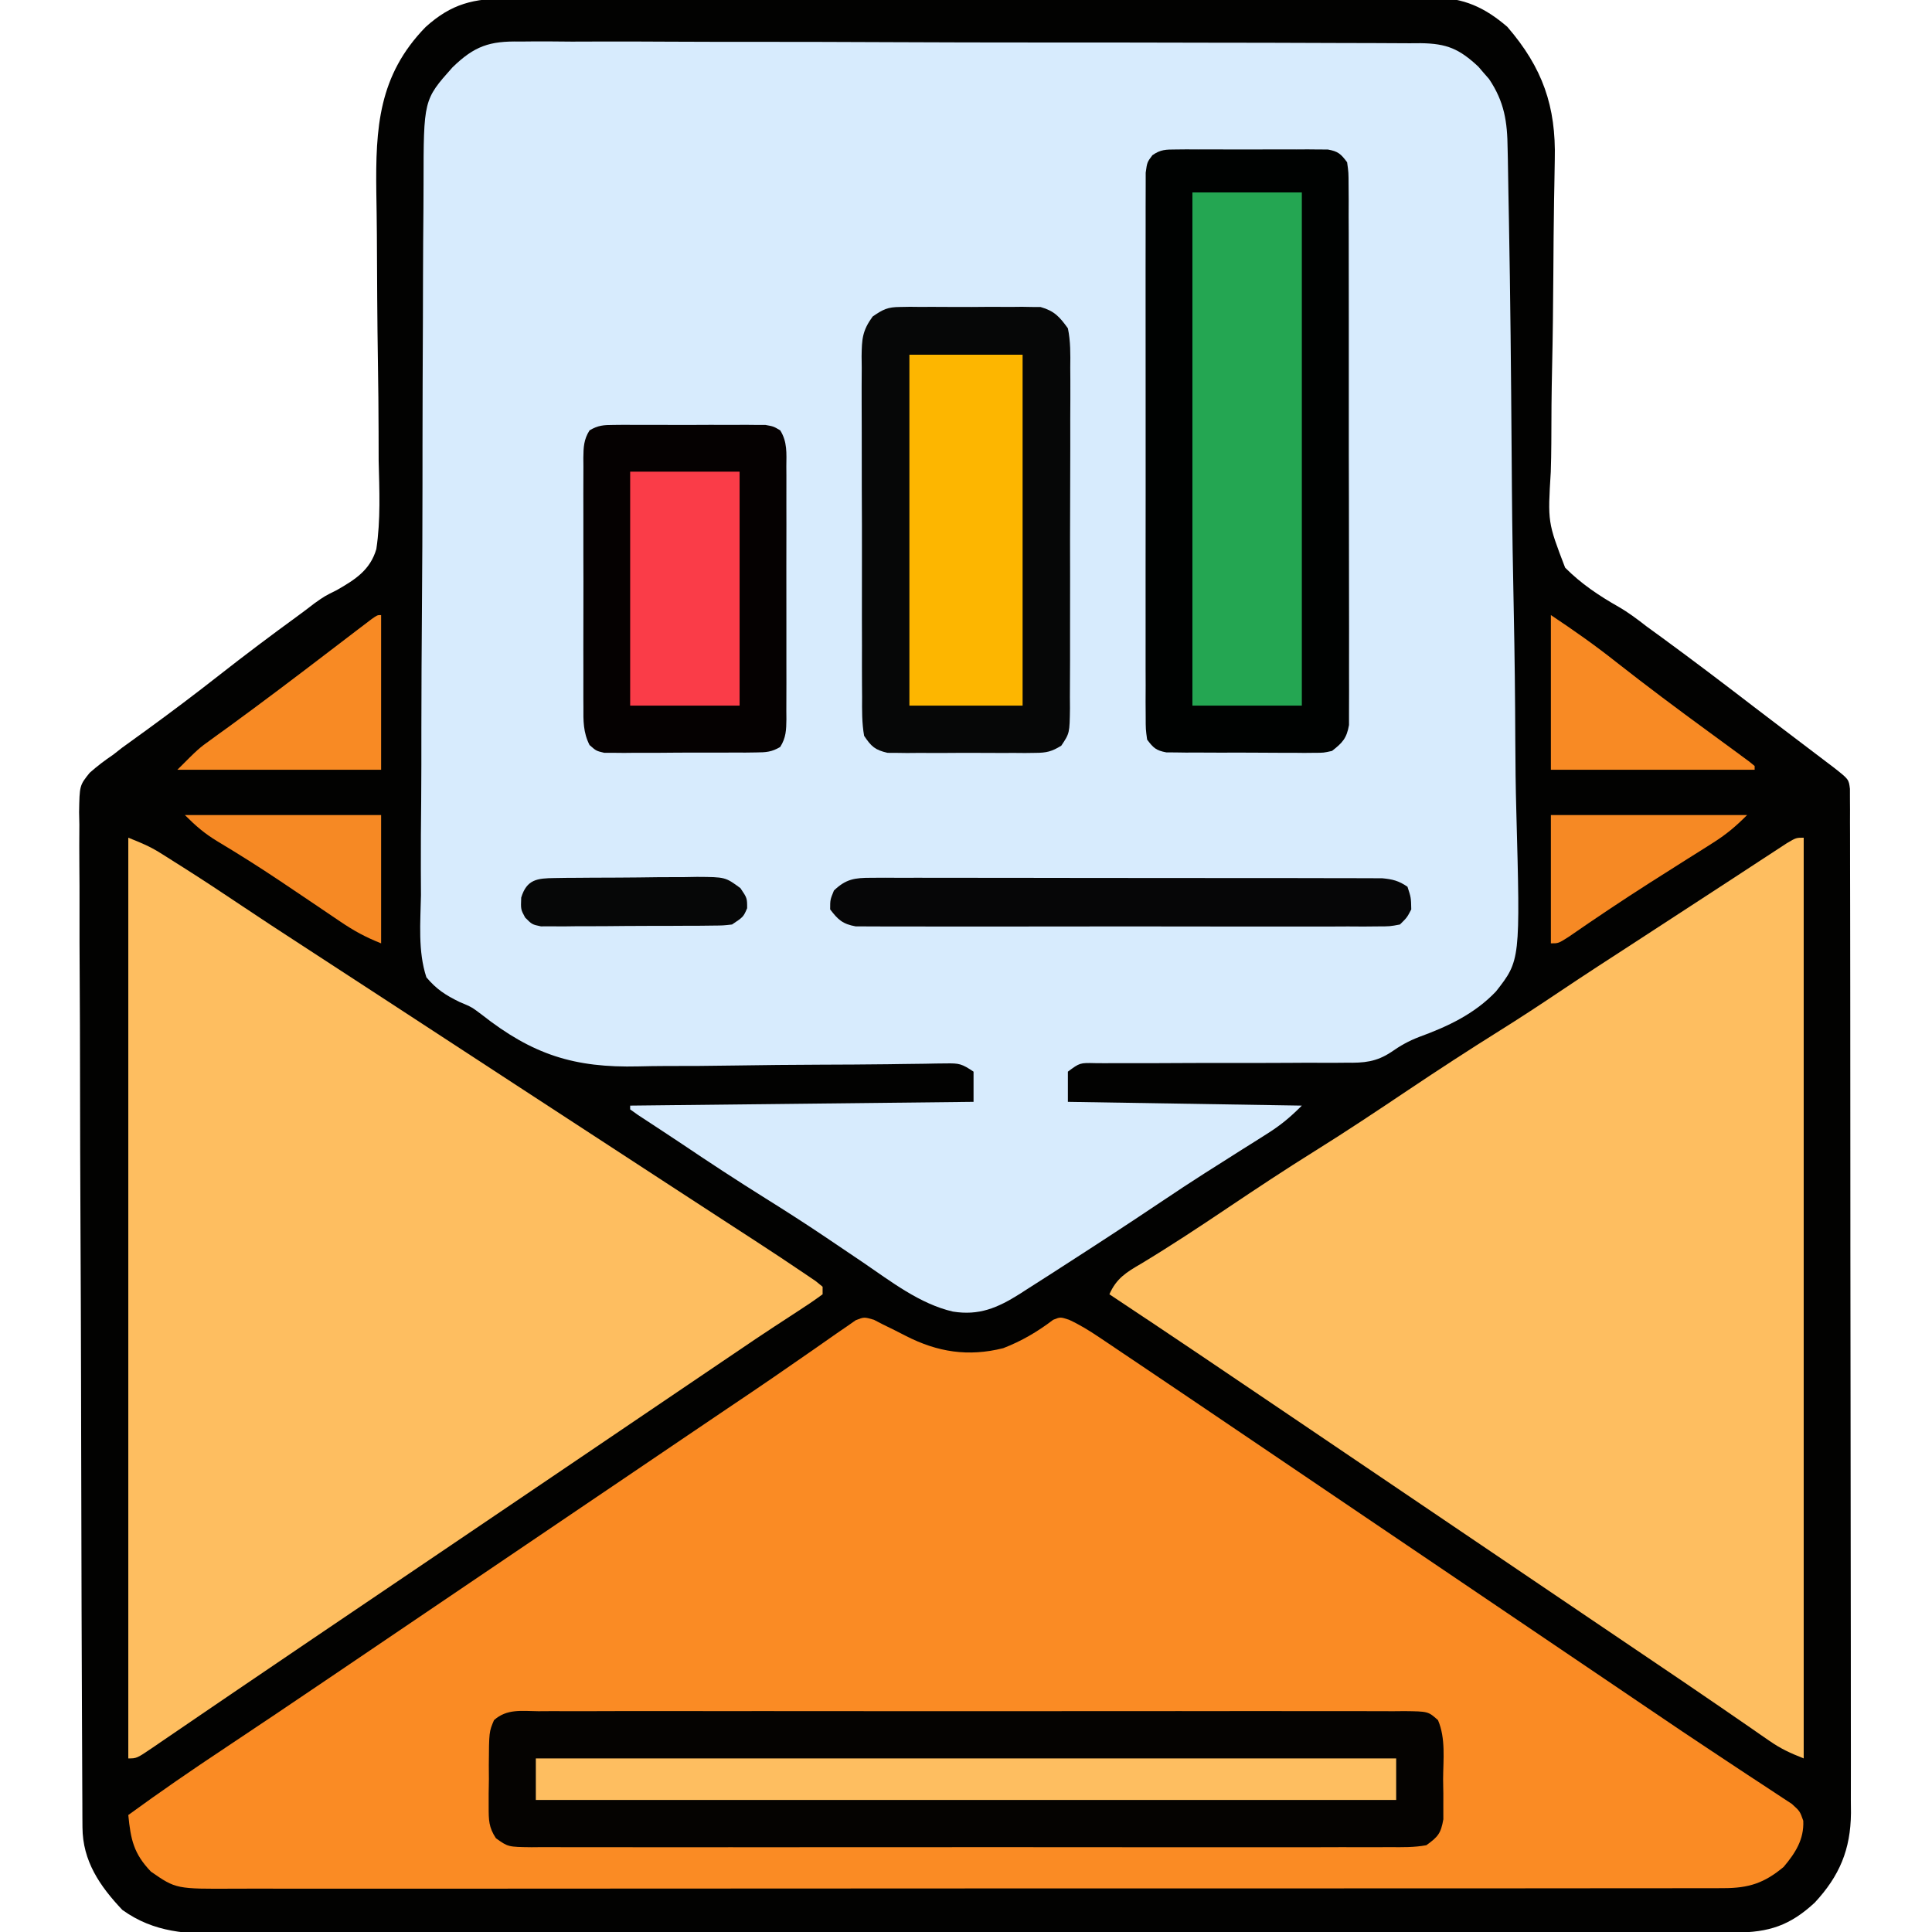<?xml version="1.0" encoding="UTF-8"?>
<svg version="1.1" xmlns="http://www.w3.org/2000/svg" width="512" height="512">
<path d="M0 0 C1.615 -0.009 1.615 -0.009 3.263 -0.018 C6.872 -0.035 10.48 -0.03 14.089 -0.026 C16.677 -0.033 19.264 -0.041 21.851 -0.051 C28.15 -0.072 34.449 -0.077 40.747 -0.075 C45.869 -0.074 50.99 -0.077 56.111 -0.085 C57.588 -0.087 59.064 -0.089 60.54 -0.091 C61.275 -0.092 62.009 -0.093 62.766 -0.094 C76.658 -0.113 90.551 -0.112 104.443 -0.105 C117.143 -0.1 129.843 -0.121 142.544 -0.154 C155.592 -0.188 168.641 -0.203 181.689 -0.198 C189.012 -0.196 196.334 -0.201 203.657 -0.226 C210.544 -0.249 217.431 -0.246 224.318 -0.226 C226.845 -0.223 229.371 -0.228 231.897 -0.242 C235.349 -0.26 238.8 -0.247 242.252 -0.227 C243.748 -0.246 243.748 -0.246 245.273 -0.265 C253.238 -0.164 258.749 2.332 264.77 7.5 C274.119 18.333 277.703 28.567 277.35 42.707 C277.311 45.027 277.272 47.347 277.234 49.667 C277.211 50.89 277.187 52.114 277.163 53.375 C277.051 59.888 277.015 66.402 276.969 72.916 C276.91 81.19 276.828 89.462 276.641 97.735 C276.49 104.435 276.435 111.131 276.434 117.833 C276.419 120.376 276.371 122.919 276.289 125.46 C275.473 138.779 275.473 138.779 280.09 150.828 C284.304 155.073 289.046 158.247 294.23 161.191 C296.865 162.711 299.24 164.493 301.633 166.367 C303.047 167.399 304.462 168.429 305.879 169.457 C313.995 175.394 321.997 181.466 329.968 187.595 C332.632 189.636 335.304 191.666 337.977 193.695 C338.936 194.424 339.895 195.152 340.883 195.903 C342.768 197.333 344.653 198.763 346.539 200.191 C347.392 200.839 348.246 201.488 349.125 202.156 C349.886 202.733 350.647 203.31 351.432 203.905 C355.259 206.929 355.259 206.929 355.57 209.441 C355.572 210.717 355.572 210.717 355.574 212.019 C355.58 213 355.587 213.981 355.593 214.991 C355.589 216.619 355.589 216.619 355.584 218.28 C355.589 219.427 355.593 220.574 355.598 221.756 C355.608 224.949 355.61 228.142 355.607 231.336 C355.607 234.776 355.618 238.217 355.627 241.657 C355.644 248.403 355.65 255.149 355.651 261.895 C355.652 267.38 355.656 272.864 355.662 278.349 C355.68 293.897 355.689 309.445 355.687 324.992 C355.687 325.831 355.687 326.67 355.687 327.534 C355.687 328.374 355.687 329.214 355.687 330.079 C355.686 343.679 355.705 357.278 355.733 370.877 C355.762 384.839 355.776 398.8 355.774 412.762 C355.774 420.601 355.779 428.44 355.801 436.279 C355.819 442.956 355.823 449.634 355.81 456.312 C355.803 459.718 355.803 463.123 355.82 466.529 C355.836 470.226 355.826 473.922 355.811 477.62 C355.821 478.689 355.832 479.759 355.842 480.861 C355.753 490.534 352.817 497.526 346.25 504.601 C339.703 510.673 334.09 512.516 325.262 512.529 C324.548 512.531 323.834 512.533 323.098 512.536 C320.693 512.542 318.287 512.542 315.882 512.542 C314.145 512.545 312.408 512.549 310.671 512.553 C305.888 512.563 301.105 512.566 296.322 512.569 C291.167 512.573 286.012 512.583 280.857 512.591 C268.403 512.611 255.949 512.621 243.496 512.63 C237.632 512.634 231.769 512.64 225.906 512.645 C206.417 512.662 186.929 512.677 167.44 512.684 C162.382 512.686 157.324 512.688 152.266 512.69 C150.381 512.69 150.381 512.69 148.457 512.691 C128.088 512.699 107.719 512.725 87.35 512.757 C66.442 512.79 45.534 512.808 24.627 512.811 C12.886 512.814 1.145 512.822 -10.596 512.848 C-20.594 512.87 -30.592 512.878 -40.59 512.868 C-45.691 512.863 -50.792 512.865 -55.893 512.885 C-60.565 512.902 -65.237 512.901 -69.909 512.886 C-71.597 512.883 -73.285 512.888 -74.972 512.9 C-85.031 512.966 -93.803 512.622 -102.269 506.535 C-108.24 500.225 -112.787 493.584 -112.829 484.641 C-112.836 483.657 -112.843 482.673 -112.85 481.659 C-112.852 480.575 -112.855 479.492 -112.858 478.375 C-112.864 477.226 -112.871 476.077 -112.877 474.893 C-112.894 471.698 -112.906 468.503 -112.917 465.308 C-112.926 462.569 -112.94 459.829 -112.953 457.09 C-113.001 447.28 -113.033 437.47 -113.062 427.66 C-113.065 426.886 -113.067 426.112 -113.069 425.314 C-113.115 409.945 -113.153 394.575 -113.18 379.206 C-113.186 375.827 -113.192 372.448 -113.198 369.069 C-113.2 368.229 -113.201 367.39 -113.203 366.524 C-113.229 352.917 -113.286 339.31 -113.355 325.703 C-113.425 311.735 -113.465 297.767 -113.477 283.798 C-113.484 275.955 -113.505 268.112 -113.56 260.268 C-113.607 253.589 -113.627 246.91 -113.611 240.23 C-113.604 236.823 -113.61 233.416 -113.651 230.008 C-113.688 226.312 -113.676 222.618 -113.652 218.922 C-113.675 217.847 -113.697 216.772 -113.721 215.665 C-113.602 208.541 -113.602 208.541 -110.921 205.195 C-108.919 203.421 -106.902 201.884 -104.683 200.394 C-103.512 199.475 -103.512 199.475 -102.317 198.537 C-101.677 198.076 -101.038 197.615 -100.379 197.141 C-99.64 196.604 -98.901 196.067 -98.14 195.514 C-97.371 194.959 -96.601 194.404 -95.808 193.832 C-89.347 189.125 -82.971 184.333 -76.683 179.394 C-69.774 173.973 -62.766 168.708 -55.666 163.539 C-54.215 162.48 -52.78 161.398 -51.363 160.293 C-48.683 158.394 -48.683 158.394 -45.419 156.771 C-40.572 153.99 -36.595 151.491 -34.952 145.909 C-33.784 138.156 -34.149 130.313 -34.336 122.5 C-34.348 119.945 -34.353 117.389 -34.353 114.834 C-34.365 108.803 -34.432 102.775 -34.528 96.745 C-34.708 85.328 -34.76 73.91 -34.809 62.492 C-34.835 58.759 -34.893 55.029 -34.956 51.297 C-35.168 34.297 -34.398 20.388 -21.887 7.551 C-15.002 1.336 -9.096 -0.048 0 0 Z " fill="#020201" transform="translate(134.683,-0.394)"/>
<path d="M0 0 C1.053 -0.01 2.106 -0.019 3.191 -0.029 C6.701 -0.052 10.209 -0.017 13.72 0.017 C16.243 0.013 18.767 0.005 21.29 -0.006 C27.422 -0.023 33.552 -0.003 39.683 0.034 C46.827 0.075 53.97 0.075 61.114 0.073 C73.861 0.071 86.607 0.108 99.353 0.166 C111.716 0.222 124.078 0.25 136.441 0.248 C137.203 0.248 137.965 0.247 138.75 0.247 C139.51 0.247 140.271 0.247 141.055 0.247 C155.141 0.244 169.227 0.268 183.314 0.303 C188.291 0.315 193.269 0.32 198.247 0.322 C204.945 0.325 211.644 0.35 218.342 0.39 C220.802 0.402 223.262 0.407 225.722 0.404 C229.076 0.403 232.429 0.425 235.784 0.454 C236.76 0.448 237.736 0.442 238.742 0.435 C245.643 0.534 248.927 1.929 253.994 6.665 C254.685 7.475 254.685 7.475 255.389 8.301 C255.857 8.834 256.325 9.366 256.807 9.915 C260.893 15.993 261.662 21.256 261.737 28.41 C261.768 29.804 261.768 29.804 261.8 31.226 C261.866 34.329 261.911 37.432 261.955 40.535 C261.996 42.765 262.039 44.995 262.082 47.224 C262.459 67.566 262.648 87.912 262.795 108.257 C262.815 110.979 262.835 113.701 262.856 116.423 C262.861 117.099 262.866 117.775 262.871 118.472 C262.957 129.414 263.143 140.351 263.37 151.29 C263.601 162.548 263.73 173.805 263.77 185.066 C263.795 191.379 263.864 197.685 264.042 203.996 C265.109 243.486 265.109 243.486 258.65 251.737 C252.988 257.692 245.871 261.027 238.224 263.815 C235.443 264.895 233.313 266.099 230.882 267.799 C226.919 270.421 223.657 270.693 218.981 270.617 C217.814 270.628 217.814 270.628 216.623 270.639 C214.078 270.657 211.535 270.641 208.99 270.626 C207.213 270.634 205.436 270.644 203.658 270.657 C199 270.686 194.342 270.686 189.684 270.679 C182.207 270.672 174.731 270.703 167.254 270.742 C164.643 270.751 162.032 270.745 159.42 270.738 C157.828 270.742 156.237 270.745 154.645 270.749 C153.917 270.744 153.189 270.738 152.438 270.732 C148.37 270.635 148.37 270.635 145.201 272.989 C145.201 275.629 145.201 278.269 145.201 280.989 C175.891 281.484 175.891 281.484 207.201 281.989 C204.025 285.165 201.582 287.192 197.869 289.528 C196.312 290.515 196.312 290.515 194.724 291.521 C193.623 292.212 192.523 292.902 191.389 293.614 C189.106 295.058 186.826 296.506 184.545 297.954 C183.446 298.651 182.346 299.348 181.213 300.067 C177.573 302.39 173.97 304.764 170.389 307.176 C161.396 313.221 152.311 319.122 143.201 324.989 C142.424 325.491 141.647 325.993 140.846 326.51 C138.678 327.907 136.503 329.293 134.326 330.676 C133.691 331.086 133.056 331.496 132.401 331.919 C126.518 335.625 121.633 337.676 114.729 336.571 C105.979 334.557 98.285 328.573 90.993 323.605 C88.026 321.583 85.045 319.581 82.065 317.579 C81.18 316.983 81.18 316.983 80.277 316.376 C75.226 312.986 70.11 309.711 64.951 306.489 C57.52 301.843 50.202 297.051 42.936 292.152 C41.167 290.966 39.389 289.794 37.608 288.626 C37.043 288.254 36.478 287.883 35.896 287.5 C34.365 286.493 32.832 285.489 31.299 284.485 C30.261 283.744 30.261 283.744 29.201 282.989 C29.201 282.659 29.201 282.329 29.201 281.989 C74.246 281.494 74.246 281.494 120.201 280.989 C120.201 278.349 120.201 275.709 120.201 272.989 C117.064 270.897 116.441 270.746 112.889 270.805 C112.007 270.814 111.126 270.823 110.219 270.832 C109.254 270.852 108.29 270.872 107.296 270.892 C105.184 270.918 103.072 270.944 100.959 270.969 C99.274 270.994 99.274 270.994 97.555 271.02 C91.578 271.1 85.6 271.116 79.621 271.141 C72.026 271.177 64.433 271.231 56.839 271.362 C50.694 271.467 44.553 271.502 38.408 271.492 C36.084 271.5 33.76 271.533 31.437 271.593 C14.35 272.016 3.341 268.483 -10.165 257.852 C-12.795 255.868 -12.795 255.868 -16.047 254.507 C-19.778 252.673 -22.106 251.177 -24.799 247.989 C-27.078 241.085 -26.365 233.384 -26.24 226.218 C-26.245 223.977 -26.255 221.736 -26.27 219.495 C-26.295 213.417 -26.245 207.342 -26.18 201.265 C-26.124 194.9 -26.131 188.535 -26.131 182.169 C-26.121 171.477 -26.065 160.787 -25.979 150.095 C-25.89 139.111 -25.84 128.128 -25.835 117.143 C-25.835 116.467 -25.834 115.791 -25.834 115.094 C-25.834 114.081 -25.834 114.081 -25.833 113.048 C-25.832 111.689 -25.832 110.329 -25.831 108.969 C-25.831 108.299 -25.83 107.628 -25.83 106.937 C-25.823 95.814 -25.773 84.691 -25.723 73.568 C-25.709 69.783 -25.701 65.997 -25.694 62.212 C-25.681 56.254 -25.642 50.297 -25.584 44.34 C-25.566 42.157 -25.557 39.975 -25.556 37.792 C-25.541 15.446 -25.541 15.446 -17.915 6.871 C-12.077 1.175 -8.049 -0.171 0 0 Z " fill="#D7EBFD" transform="translate(137.799,11.011)"/>
<path d="M0 0 C0.793 0.412 1.587 0.824 2.404 1.248 C3.893 1.977 3.893 1.977 5.412 2.721 C6.441 3.245 7.469 3.77 8.529 4.311 C16.872 8.565 24.981 9.86 34.267 7.529 C39.144 5.648 43.358 3.164 47.517 0.006 C49.404 -0.752 49.404 -0.752 51.697 -0.007 C54.538 1.31 57.005 2.826 59.603 4.572 C61.143 5.602 61.143 5.602 62.713 6.653 C63.839 7.414 64.965 8.175 66.092 8.936 C67.286 9.738 68.48 10.54 69.675 11.341 C73.59 13.97 77.497 16.609 81.404 19.248 C82.753 20.158 84.101 21.068 85.45 21.979 C93.255 27.247 101.054 32.525 108.85 37.808 C115.993 42.648 123.139 47.482 130.286 52.316 C133.826 54.709 137.365 57.104 140.904 59.498 C142.321 60.456 143.737 61.415 145.154 62.373 C153.654 68.123 153.654 68.123 155.779 69.56 C157.196 70.519 158.613 71.478 160.03 72.436 C163.567 74.829 167.104 77.221 170.641 79.614 C179.195 85.401 179.195 85.401 187.751 91.188 C188.471 91.674 189.191 92.161 189.933 92.663 C191.386 93.646 192.84 94.629 194.294 95.612 C197.866 98.026 201.436 100.443 205.003 102.865 C211.206 107.073 217.416 111.269 223.677 115.39 C226.322 117.131 228.96 118.884 231.597 120.637 C232.831 121.453 234.069 122.263 235.31 123.068 C237.008 124.169 238.692 125.29 240.377 126.412 C241.328 127.036 242.28 127.659 243.26 128.301 C245.404 130.248 245.404 130.248 246.289 132.769 C246.519 137.717 244.188 141.316 241.092 144.998 C235.972 149.284 231.841 150.623 225.191 150.628 C224.131 150.635 224.131 150.635 223.049 150.642 C220.68 150.654 218.312 150.645 215.943 150.636 C214.228 150.64 212.513 150.645 210.797 150.652 C206.083 150.667 201.369 150.662 196.655 150.655 C191.571 150.65 186.487 150.663 181.403 150.673 C171.443 150.69 161.483 150.691 151.523 150.686 C143.428 150.682 135.333 150.683 127.239 150.688 C126.087 150.689 124.936 150.69 123.749 150.691 C121.41 150.692 119.071 150.694 116.732 150.695 C94.789 150.709 72.846 150.704 50.903 150.692 C30.824 150.682 10.745 150.695 -9.335 150.719 C-29.946 150.743 -50.558 150.753 -71.17 150.746 C-82.744 150.743 -94.318 150.745 -105.892 150.763 C-115.745 150.777 -125.598 150.778 -135.452 150.761 C-140.479 150.752 -145.507 150.75 -150.535 150.765 C-155.138 150.779 -159.74 150.774 -164.343 150.755 C-166.008 150.751 -167.673 150.754 -169.338 150.765 C-184.937 150.855 -184.937 150.855 -191.596 146.248 C-196.176 141.469 -196.955 137.754 -197.596 131.248 C-189.178 125.108 -180.618 119.219 -171.935 113.463 C-162.83 107.42 -153.773 101.307 -144.721 95.186 C-143.923 94.646 -143.125 94.106 -142.303 93.551 C-130.238 85.393 -118.179 77.228 -106.123 69.058 C-95.259 61.696 -84.39 54.341 -73.52 46.99 C-72.093 46.025 -70.667 45.06 -69.24 44.096 C-68.532 43.617 -67.823 43.137 -67.093 42.644 C-61.235 38.681 -55.378 34.715 -49.523 30.747 C-45.921 28.306 -42.316 25.868 -38.707 23.436 C-37.32 22.501 -35.932 21.566 -34.545 20.631 C-33.872 20.177 -33.2 19.724 -32.506 19.257 C-28.67 16.666 -24.855 14.049 -21.058 11.4 C-19.356 10.215 -17.649 9.037 -15.94 7.861 C-13.896 6.452 -11.861 5.029 -9.838 3.59 C-8.947 2.981 -8.056 2.372 -7.139 1.744 C-5.995 0.943 -5.995 0.943 -4.827 0.125 C-2.596 -0.752 -2.596 -0.752 0 0 Z " fill="#FA8B24" transform="translate(231.596,349.752)"/>
<path d="M0 0 C3.222 1.289 5.639 2.258 8.461 4.031 C9.089 4.424 9.717 4.817 10.364 5.222 C11.028 5.644 11.691 6.065 12.375 6.5 C13.08 6.944 13.785 7.389 14.511 7.846 C19.758 11.171 24.94 14.589 30.096 18.052 C35.137 21.437 40.217 24.759 45.312 28.062 C53.157 33.15 60.989 38.256 68.812 43.375 C79.926 50.646 91.048 57.905 102.173 65.157 C106.949 68.271 111.725 71.385 116.5 74.5 C118.417 75.75 120.333 77 122.25 78.25 C128 82 128 82 133.75 85.75 C134.7 86.369 135.65 86.989 136.628 87.627 C138.534 88.87 140.44 90.114 142.346 91.357 C147.297 94.587 152.25 97.813 157.207 101.031 C158.74 102.028 158.74 102.028 160.305 103.045 C162.24 104.303 164.176 105.559 166.113 106.814 C170.66 109.772 175.183 112.762 179.668 115.812 C180.5 116.376 181.331 116.939 182.188 117.52 C182.786 118.008 183.384 118.497 184 119 C184 119.66 184 120.32 184 121 C181.864 122.573 179.73 124.021 177.5 125.449 C176.11 126.357 174.721 127.265 173.332 128.173 C172.612 128.642 171.892 129.11 171.151 129.592 C167.805 131.782 164.496 134.025 161.188 136.27 C159.848 137.176 158.509 138.082 157.17 138.988 C155.78 139.93 154.39 140.871 153 141.812 C151.511 142.82 150.022 143.828 148.533 144.836 C144.022 147.89 139.511 150.945 135 154 C134.322 154.459 133.645 154.918 132.946 155.391 C127.191 159.29 121.436 163.188 115.681 167.088 C101.892 176.43 88.095 185.761 74.298 195.093 C69.319 198.461 64.34 201.828 59.361 205.197 C55.848 207.574 52.335 209.949 48.821 212.324 C42.141 216.839 35.466 221.361 28.804 225.903 C25.635 228.063 22.464 230.22 19.292 232.376 C17.772 233.412 16.253 234.449 14.735 235.487 C12.639 236.921 10.538 238.35 8.438 239.777 C7.499 240.422 7.499 240.422 6.542 241.08 C2.228 244 2.228 244 0 244 C0 163.48 0 82.96 0 0 Z " fill="#FEBE60" transform="translate(34,222)"/>
<path d="M0 0 C0 80.52 0 161.04 0 244 C-3.646 242.542 -6.012 241.48 -9.105 239.332 C-9.906 238.781 -10.706 238.23 -11.53 237.662 C-12.407 237.052 -13.284 236.441 -14.188 235.812 C-16.175 234.443 -18.164 233.075 -20.152 231.707 C-20.689 231.337 -21.226 230.967 -21.778 230.586 C-28.191 226.171 -34.644 221.814 -41.096 217.455 C-43.275 215.983 -45.454 214.51 -47.634 213.036 C-50.608 211.025 -53.582 209.015 -56.557 207.004 C-63.001 202.647 -69.444 198.288 -75.887 193.929 C-79.425 191.536 -82.962 189.143 -86.5 186.75 C-87.917 185.792 -89.333 184.833 -90.75 183.875 C-91.451 183.401 -92.153 182.926 -92.875 182.438 C-95 181 -97.125 179.562 -99.25 178.125 C-99.951 177.651 -100.652 177.176 -101.375 176.688 C-102.792 175.729 -104.209 174.77 -105.627 173.811 C-109.158 171.422 -112.69 169.033 -116.221 166.645 C-122.718 162.251 -129.214 157.855 -135.708 153.457 C-151.767 142.58 -167.833 131.716 -184 121 C-182.125 116.748 -179.475 115.153 -175.562 112.875 C-167.783 108.185 -160.225 103.191 -152.688 98.125 C-145.021 92.981 -137.337 87.883 -129.5 83 C-121.129 77.783 -112.934 72.314 -104.743 66.822 C-96.715 61.442 -88.629 56.176 -80.435 51.052 C-75.145 47.74 -69.933 44.328 -64.753 40.846 C-58.017 36.324 -51.206 31.919 -44.398 27.504 C-39.628 24.41 -34.866 21.305 -30.106 18.196 C-26.269 15.691 -22.429 13.19 -18.589 10.689 C-16.225 9.147 -13.864 7.599 -11.504 6.051 C-10.232 5.221 -8.96 4.392 -7.688 3.562 C-6.619 2.863 -5.55 2.163 -4.449 1.441 C-2 0 -2 0 0 0 Z " fill="#FEBE60" transform="translate(478,222)"/>
<path d="M0 0 C1.005 -0.006 2.01 -0.012 3.045 -0.019 C6.429 -0.035 9.812 -0.022 13.195 -0.01 C15.615 -0.015 18.034 -0.022 20.453 -0.031 C26.351 -0.047 32.249 -0.045 38.147 -0.033 C42.94 -0.024 47.732 -0.023 52.525 -0.027 C53.206 -0.028 53.888 -0.029 54.59 -0.029 C55.974 -0.03 57.359 -0.032 58.743 -0.033 C71.731 -0.044 84.718 -0.031 97.706 -0.01 C108.856 0.008 120.006 0.005 131.156 -0.014 C144.097 -0.035 157.037 -0.043 169.978 -0.031 C171.357 -0.03 172.736 -0.029 174.116 -0.027 C174.794 -0.027 175.473 -0.026 176.172 -0.025 C180.96 -0.022 185.748 -0.028 190.537 -0.037 C196.978 -0.05 203.42 -0.041 209.861 -0.018 C212.23 -0.012 214.6 -0.014 216.969 -0.023 C220.193 -0.034 223.416 -0.02 226.641 0 C227.587 -0.009 228.533 -0.018 229.508 -0.027 C235.805 0.049 235.805 0.049 238.4 2.36 C240.486 7.229 239.788 12.804 239.758 18.008 C239.778 19.244 239.798 20.48 239.818 21.754 C239.817 23.535 239.817 23.535 239.816 25.352 C239.818 26.436 239.82 27.521 239.822 28.639 C239.168 32.381 238.41 33.286 235.32 35.508 C232.086 36.111 228.885 36.047 225.603 36.016 C224.606 36.022 223.609 36.028 222.582 36.035 C219.231 36.051 215.882 36.038 212.531 36.026 C210.133 36.031 207.735 36.038 205.337 36.047 C199.494 36.063 193.652 36.061 187.809 36.049 C183.06 36.04 178.312 36.039 173.564 36.043 C172.889 36.044 172.213 36.044 171.517 36.045 C170.145 36.046 168.773 36.048 167.401 36.049 C154.53 36.06 141.66 36.047 128.789 36.026 C117.743 36.008 106.697 36.011 95.65 36.029 C82.826 36.051 70.002 36.059 57.178 36.047 C55.811 36.046 54.444 36.044 53.076 36.043 C52.404 36.043 51.731 36.042 51.038 36.041 C46.295 36.038 41.552 36.044 36.809 36.053 C30.426 36.065 24.044 36.057 17.662 36.034 C15.315 36.028 12.969 36.03 10.623 36.039 C7.427 36.049 4.233 36.036 1.038 36.016 C-0.365 36.029 -0.365 36.029 -1.796 36.043 C-8.042 35.967 -8.042 35.967 -11.256 33.656 C-13.168 30.771 -13.182 28.799 -13.176 25.352 C-13.176 24.164 -13.177 22.977 -13.178 21.754 C-13.158 20.518 -13.138 19.282 -13.117 18.008 C-13.124 16.772 -13.131 15.536 -13.139 14.262 C-13.076 5.434 -13.076 5.434 -11.759 2.36 C-8.318 -0.705 -4.449 -0.042 0 0 Z " fill="#050301" transform="translate(142.68,453.492)"/>
<path d="M0 0 C0.931 -0.009 1.862 -0.019 2.821 -0.029 C4.326 -0.02 4.326 -0.02 5.861 -0.01 C7.409 -0.015 7.409 -0.015 8.988 -0.019 C11.17 -0.021 13.353 -0.015 15.535 -0.003 C18.88 0.013 22.223 -0.003 25.568 -0.022 C27.687 -0.02 29.805 -0.016 31.924 -0.01 C32.927 -0.016 33.93 -0.022 34.964 -0.029 C36.36 -0.014 36.36 -0.014 37.785 0 C38.604 0.002 39.424 0.005 40.268 0.007 C43.012 0.499 43.725 1.162 45.393 3.388 C45.773 6.12 45.773 6.12 45.78 9.493 C45.79 10.77 45.8 12.047 45.81 13.363 C45.806 14.782 45.801 16.2 45.797 17.618 C45.802 19.11 45.809 20.601 45.817 22.093 C45.835 26.147 45.834 30.2 45.828 34.254 C45.825 37.636 45.831 41.018 45.838 44.401 C45.852 52.379 45.85 60.358 45.839 68.336 C45.827 76.571 45.841 84.806 45.868 93.041 C45.89 100.107 45.897 107.174 45.891 114.241 C45.888 118.463 45.89 122.685 45.907 126.907 C45.923 130.877 45.919 134.847 45.9 138.818 C45.896 140.275 45.899 141.733 45.91 143.191 C45.923 145.179 45.909 147.168 45.894 149.157 C45.894 150.27 45.893 151.383 45.893 152.531 C45.278 156.044 44.172 157.222 41.393 159.388 C39.185 159.889 39.185 159.889 36.763 159.89 C35.852 159.899 34.941 159.909 34.003 159.918 C33.027 159.907 32.051 159.896 31.045 159.884 C30.037 159.886 29.028 159.887 27.99 159.889 C25.86 159.887 23.731 159.875 21.602 159.855 C18.339 159.826 15.076 159.834 11.812 159.847 C9.744 159.841 7.676 159.833 5.607 159.822 C4.14 159.826 4.14 159.826 2.643 159.831 C1.735 159.818 0.828 159.805 -0.108 159.792 C-1.305 159.784 -1.305 159.784 -2.527 159.776 C-5.236 159.271 -5.958 158.59 -7.607 156.388 C-7.985 153.638 -7.985 153.638 -7.988 150.239 C-7.997 148.952 -8.005 147.665 -8.014 146.339 C-8.008 144.909 -8.002 143.48 -7.996 142.05 C-8 140.547 -8.005 139.044 -8.012 137.541 C-8.025 133.457 -8.02 129.372 -8.01 125.288 C-8.003 121.017 -8.01 116.746 -8.015 112.475 C-8.02 105.303 -8.013 98.131 -7.999 90.958 C-7.982 82.661 -7.987 74.363 -8.004 66.066 C-8.018 58.948 -8.02 51.829 -8.012 44.71 C-8.007 40.457 -8.006 36.203 -8.016 31.949 C-8.025 27.95 -8.019 23.951 -8.002 19.952 C-7.998 18.483 -7.999 17.013 -8.005 15.544 C-8.014 13.542 -8.002 11.539 -7.988 9.537 C-7.987 7.855 -7.987 7.855 -7.985 6.138 C-7.607 3.388 -7.607 3.388 -6.216 1.528 C-4.058 -0.001 -2.634 0.008 0 0 Z " fill="#000201" transform="translate(311.607,39.612)"/>
<path d="M0 0 C1.297 -0.024 1.297 -0.024 2.619 -0.048 C3.54 -0.038 4.461 -0.028 5.41 -0.017 C6.368 -0.022 7.326 -0.027 8.312 -0.032 C10.333 -0.035 12.354 -0.026 14.374 -0.005 C17.463 0.022 20.548 -0.005 23.637 -0.037 C25.603 -0.033 27.569 -0.027 29.535 -0.017 C30.456 -0.027 31.377 -0.037 32.326 -0.048 C33.19 -0.032 34.055 -0.016 34.945 0 C35.701 0.004 36.456 0.008 37.235 0.012 C40.886 1.048 42.249 2.582 44.473 5.647 C45.2 9.121 45.146 12.527 45.104 16.065 C45.111 17.113 45.118 18.161 45.125 19.24 C45.142 22.7 45.123 26.159 45.102 29.62 C45.102 32.024 45.105 34.429 45.109 36.834 C45.112 41.872 45.097 46.909 45.07 51.947 C45.035 58.409 45.042 64.871 45.06 71.333 C45.071 76.298 45.062 81.262 45.047 86.226 C45.042 88.61 45.042 90.993 45.048 93.376 C45.054 96.704 45.034 100.03 45.006 103.358 C45.013 104.346 45.019 105.333 45.026 106.351 C44.933 112.958 44.933 112.958 42.728 116.258 C40.19 117.821 38.822 118.153 35.859 118.165 C34.952 118.177 34.044 118.19 33.109 118.203 C32.136 118.195 31.163 118.187 30.16 118.178 C29.154 118.182 28.148 118.186 27.112 118.19 C24.987 118.193 22.862 118.185 20.737 118.168 C17.484 118.147 14.233 118.168 10.98 118.194 C8.915 118.191 6.85 118.186 4.785 118.178 C3.812 118.186 2.839 118.194 1.837 118.203 C0.929 118.19 0.021 118.178 -0.914 118.165 C-1.71 118.161 -2.507 118.158 -3.327 118.155 C-6.631 117.392 -7.628 116.488 -9.527 113.647 C-10.13 110.221 -10.084 106.83 -10.061 103.358 C-10.069 102.312 -10.078 101.266 -10.087 100.189 C-10.11 96.728 -10.103 93.268 -10.094 89.807 C-10.099 87.403 -10.105 85 -10.113 82.596 C-10.123 77.556 -10.118 72.517 -10.104 67.477 C-10.087 61.016 -10.11 54.556 -10.145 48.095 C-10.167 43.13 -10.166 38.166 -10.157 33.201 C-10.157 30.819 -10.164 28.437 -10.178 26.055 C-10.196 22.724 -10.181 19.395 -10.158 16.065 C-10.17 15.08 -10.182 14.094 -10.194 13.078 C-10.13 8.512 -10.014 6.318 -7.271 2.536 C-4.496 0.625 -3.302 0.017 0 0 Z " fill="#060707" transform="translate(238.527,81.353)"/>
<path d="M0 0 C0.931 -0.009 1.862 -0.019 2.821 -0.029 C4.326 -0.02 4.326 -0.02 5.861 -0.01 C7.409 -0.015 7.409 -0.015 8.988 -0.019 C11.17 -0.021 13.353 -0.015 15.535 -0.003 C18.88 0.013 22.223 -0.003 25.568 -0.022 C27.687 -0.02 29.805 -0.016 31.924 -0.01 C32.927 -0.016 33.93 -0.022 34.964 -0.029 C36.36 -0.014 36.36 -0.014 37.785 0 C38.604 0.002 39.424 0.005 40.268 0.007 C42.393 0.388 42.393 0.388 44.156 1.435 C46.071 4.461 45.81 7.556 45.781 11.025 C45.786 11.801 45.791 12.577 45.797 13.376 C45.81 15.943 45.801 18.509 45.791 21.076 C45.793 22.858 45.796 24.64 45.8 26.422 C45.804 30.158 45.798 33.894 45.784 37.629 C45.767 42.421 45.776 47.213 45.794 52.005 C45.805 55.685 45.802 59.366 45.794 63.046 C45.792 64.813 45.794 66.58 45.801 68.347 C45.809 70.815 45.797 73.283 45.781 75.751 C45.787 76.484 45.793 77.217 45.799 77.971 C45.763 80.82 45.703 82.898 44.156 85.34 C41.899 86.681 40.408 86.775 37.785 86.792 C36.854 86.805 35.923 86.818 34.964 86.831 C33.459 86.826 33.459 86.826 31.924 86.822 C30.892 86.827 29.86 86.832 28.797 86.838 C26.615 86.844 24.433 86.843 22.25 86.834 C18.905 86.826 15.562 86.854 12.217 86.886 C10.098 86.888 7.98 86.887 5.861 86.884 C4.858 86.896 3.855 86.907 2.821 86.918 C1.89 86.909 0.959 86.9 0 86.89 C-1.229 86.89 -1.229 86.89 -2.483 86.889 C-4.607 86.388 -4.607 86.388 -6.371 84.835 C-8.064 81.484 -8.027 78.4 -7.996 74.73 C-8.001 73.963 -8.006 73.197 -8.012 72.408 C-8.025 69.879 -8.016 67.351 -8.006 64.822 C-8.008 63.063 -8.011 61.305 -8.015 59.547 C-8.019 55.864 -8.013 52.182 -7.999 48.499 C-7.981 43.775 -7.991 39.052 -8.009 34.328 C-8.02 30.699 -8.017 27.069 -8.009 23.439 C-8.007 21.697 -8.009 19.956 -8.016 18.214 C-8.024 15.781 -8.012 13.35 -7.996 10.917 C-8.002 10.196 -8.008 9.474 -8.014 8.73 C-7.978 5.904 -7.908 3.861 -6.371 1.442 C-4.111 0.092 -2.63 0.008 0 0 Z " fill="#050101" transform="translate(162.607,112.612)"/>
<path d="M0 0 C9.57 0 19.14 0 29 0 C29 44.88 29 89.76 29 136 C19.43 136 9.86 136 0 136 C0 91.12 0 46.24 0 0 Z " fill="#24A652" transform="translate(316,51)"/>
<path d="M0 0 C9.9 0 19.8 0 30 0 C30 30.69 30 61.38 30 93 C20.1 93 10.2 93 0 93 C0 62.31 0 31.62 0 0 Z " fill="#FDB600" transform="translate(241,94)"/>
<path d="M0 0 C75.24 0 150.48 0 228 0 C228 3.63 228 7.26 228 11 C152.76 11 77.52 11 0 11 C0 7.37 0 3.74 0 0 Z " fill="#FEBE60" transform="translate(142,466)"/>
<path d="M0 0 C1.211 -0.007 2.423 -0.014 3.671 -0.021 C5.01 -0.014 6.349 -0.006 7.688 0.002 C9.101 -0.001 10.514 -0.004 11.927 -0.009 C15.762 -0.019 19.596 -0.009 23.431 0.004 C27.443 0.015 31.456 0.011 35.469 0.009 C42.207 0.009 48.946 0.02 55.685 0.038 C63.476 0.059 71.267 0.063 79.058 0.056 C86.553 0.051 94.047 0.056 101.541 0.068 C104.731 0.072 107.921 0.073 111.11 0.071 C114.866 0.069 118.622 0.077 122.378 0.093 C123.757 0.097 125.135 0.098 126.514 0.095 C128.395 0.092 130.277 0.103 132.158 0.114 C133.211 0.116 134.264 0.118 135.349 0.12 C138.137 0.38 139.78 0.79 142.079 2.374 C143.017 5.249 143.017 5.249 143.079 8.374 C141.953 10.538 141.953 10.538 140.079 12.374 C137.425 12.878 137.425 12.878 134.165 12.882 C132.929 12.893 131.694 12.905 130.421 12.916 C129.05 12.909 127.679 12.9 126.308 12.892 C124.866 12.897 123.423 12.904 121.981 12.913 C118.062 12.931 114.143 12.924 110.223 12.912 C106.124 12.901 102.024 12.911 97.925 12.917 C91.039 12.924 84.153 12.915 77.267 12.896 C69.305 12.874 61.343 12.881 53.381 12.903 C46.548 12.921 39.715 12.924 32.881 12.913 C28.799 12.907 24.717 12.906 20.634 12.919 C16.795 12.931 12.957 12.923 9.118 12.9 C7.708 12.895 6.299 12.896 4.89 12.905 C2.967 12.916 1.044 12.9 -0.879 12.882 C-1.956 12.881 -3.032 12.879 -4.141 12.878 C-7.601 12.251 -8.812 11.141 -10.921 8.374 C-10.921 5.812 -10.921 5.812 -9.921 3.374 C-6.715 0.289 -4.374 -0.001 0 0 Z " fill="#060607" transform="translate(230.921,232.626)"/>
<path d="M0 0 C9.57 0 19.14 0 29 0 C29 20.46 29 40.92 29 62 C19.43 62 9.86 62 0 62 C0 41.54 0 21.08 0 0 Z " fill="#FA3C48" transform="translate(167,125)"/>
<path d="M0 0 C6.019 4.013 11.736 8.023 17.375 12.5 C25.364 18.78 33.493 24.846 41.695 30.844 C43.13 31.896 44.565 32.948 46 34 C46.769 34.562 47.538 35.124 48.331 35.703 C49.065 36.245 49.799 36.786 50.555 37.344 C51.217 37.83 51.88 38.317 52.562 38.818 C53.037 39.208 53.511 39.598 54 40 C54 40.33 54 40.66 54 41 C36.18 41 18.36 41 0 41 C0 27.47 0 13.94 0 0 Z " fill="#F88A24" transform="translate(411,163)"/>
<path d="M0 0 C0 13.53 0 27.06 0 41 C-17.82 41 -35.64 41 -54 41 C-48.381 35.381 -48.381 35.381 -45.094 33.012 C-44.36 32.478 -43.626 31.944 -42.87 31.395 C-42.088 30.831 -41.306 30.268 -40.5 29.688 C-31.472 23.114 -22.576 16.38 -13.707 9.594 C-12.138 8.395 -10.569 7.198 -9 6 C-8.223 5.406 -7.446 4.811 -6.646 4.199 C-5.921 3.649 -5.196 3.098 -4.449 2.531 C-3.807 2.042 -3.165 1.553 -2.503 1.049 C-1 0 -1 0 0 0 Z " fill="#F88A24" transform="translate(101,163)"/>
<path d="M0 0 C17.16 0 34.32 0 52 0 C48.824 3.176 46.381 5.203 42.668 7.539 C41.629 8.197 40.59 8.856 39.519 9.534 C38.419 10.224 37.32 10.914 36.188 11.625 C33.923 13.057 31.661 14.494 29.398 15.93 C28.301 16.625 27.204 17.321 26.073 18.038 C18.867 22.638 11.758 27.396 4.73 32.266 C2 34 2 34 0 34 C0 22.78 0 11.56 0 0 Z " fill="#F68924" transform="translate(411,216)"/>
<path d="M0 0 C17.16 0 34.32 0 52 0 C52 11.22 52 22.44 52 34 C47.814 32.326 44.846 30.712 41.168 28.219 C40.344 27.664 40.344 27.664 39.503 27.098 C37.728 25.902 35.958 24.701 34.188 23.5 C31.755 21.859 29.32 20.221 26.883 18.586 C25.988 17.985 25.988 17.985 25.075 17.372 C19.693 13.77 14.229 10.317 8.671 6.994 C5.202 4.891 2.949 2.949 0 0 Z " fill="#F68924" transform="translate(49,216)"/>
<path d="M0 0 C1.005 -0.016 2.009 -0.032 3.045 -0.048 C4.671 -0.056 4.671 -0.056 6.331 -0.065 C7.446 -0.074 8.562 -0.083 9.712 -0.092 C12.074 -0.107 14.436 -0.115 16.798 -0.119 C20.411 -0.131 24.023 -0.18 27.635 -0.231 C29.93 -0.24 32.224 -0.247 34.518 -0.252 C36.139 -0.281 36.139 -0.281 37.792 -0.311 C45.278 -0.266 45.278 -0.266 49.278 2.673 C51.057 5.306 51.057 5.306 51.057 7.994 C50.057 10.306 50.057 10.306 47.057 12.306 C44.704 12.574 44.704 12.574 41.899 12.597 C40.848 12.61 39.797 12.622 38.714 12.636 C37.012 12.639 37.012 12.639 35.276 12.642 C33.528 12.652 33.528 12.652 31.745 12.663 C29.281 12.673 26.816 12.677 24.352 12.677 C20.572 12.681 16.794 12.718 13.014 12.756 C10.622 12.761 8.23 12.765 5.838 12.767 C4.704 12.782 3.57 12.796 2.401 12.811 C1.35 12.805 0.298 12.799 -0.785 12.792 C-1.71 12.795 -2.636 12.798 -3.59 12.801 C-5.943 12.306 -5.943 12.306 -7.773 10.471 C-8.943 8.306 -8.943 8.306 -8.818 5.181 C-7.346 0.344 -4.569 0.055 0 0 Z " fill="#060707" transform="translate(146.943,232.694)"/>
</svg>
